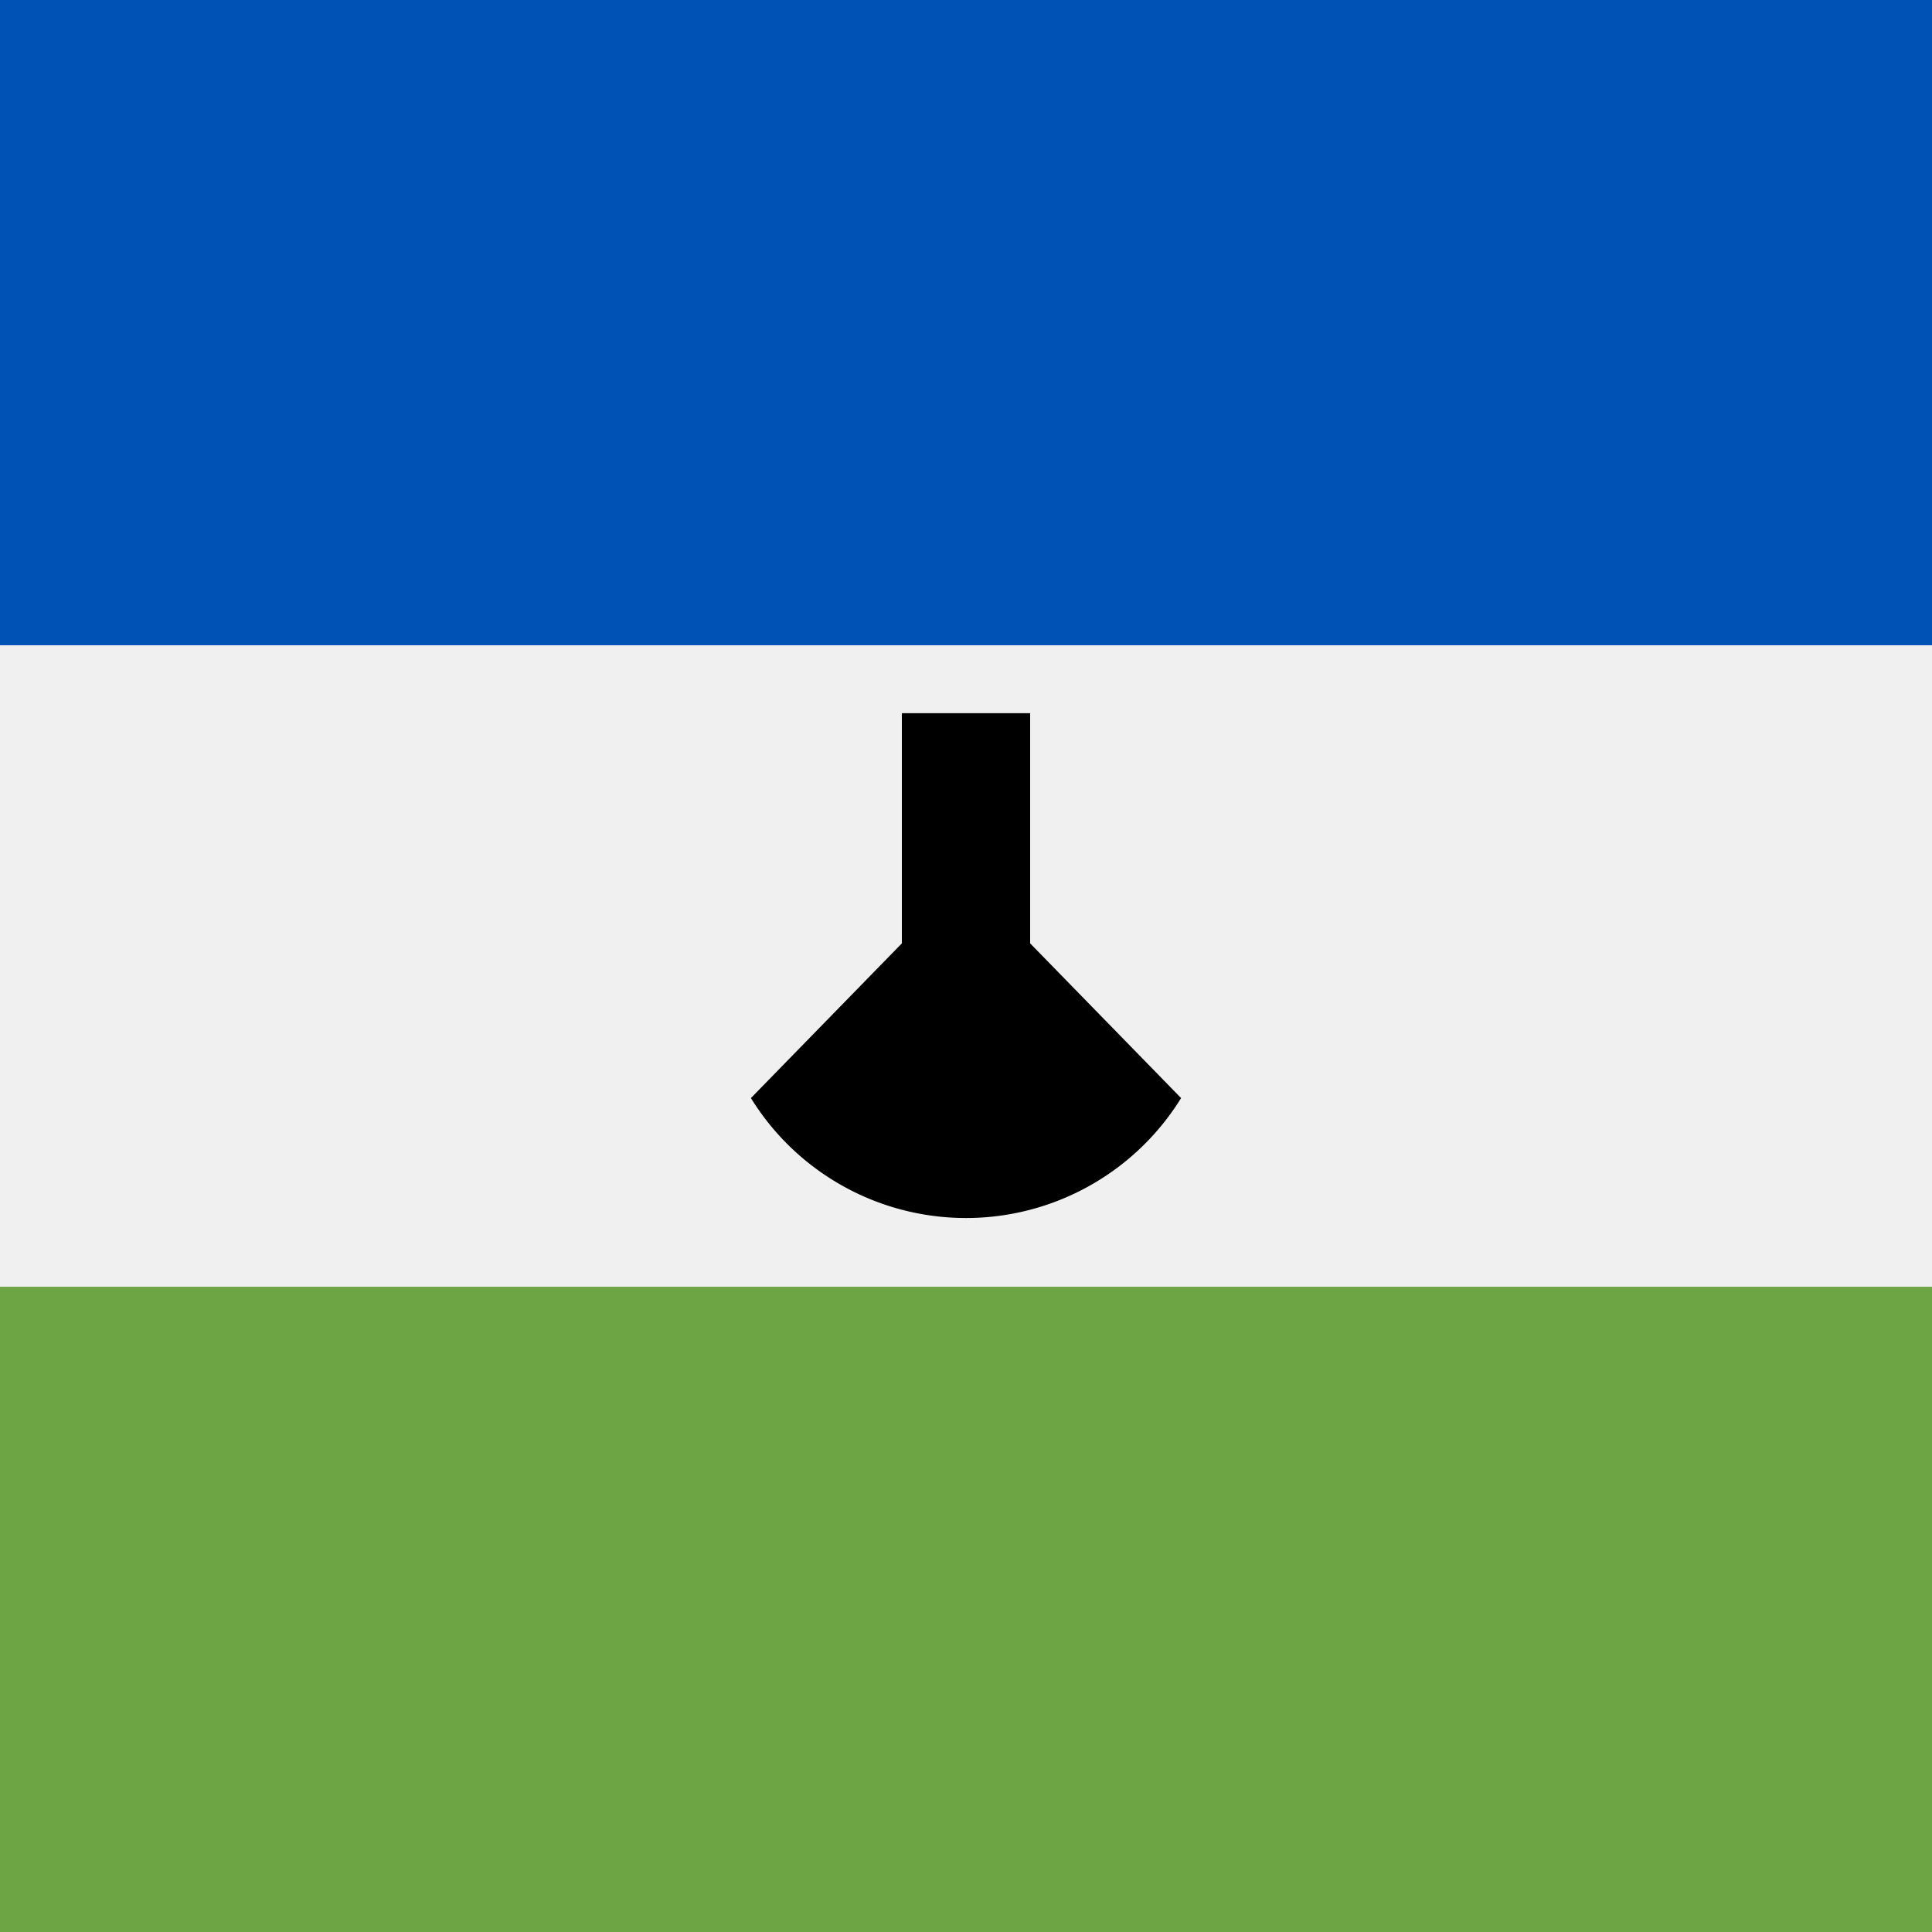 <svg xmlns="http://www.w3.org/2000/svg" viewBox="0 0 512 512">
  <path fill="#f0f0f0" d="M0 0h512v512H0z"/>
  <path fill="#0052b4" d="M0 0h512v171H0z"/>
  <path fill="#6da544" d="M0 341h512v171H0z"/>
  <path d="M273 250v-61h-34v61l-40 41a67 67 0 00114 0l-40-41z"/>
</svg>
